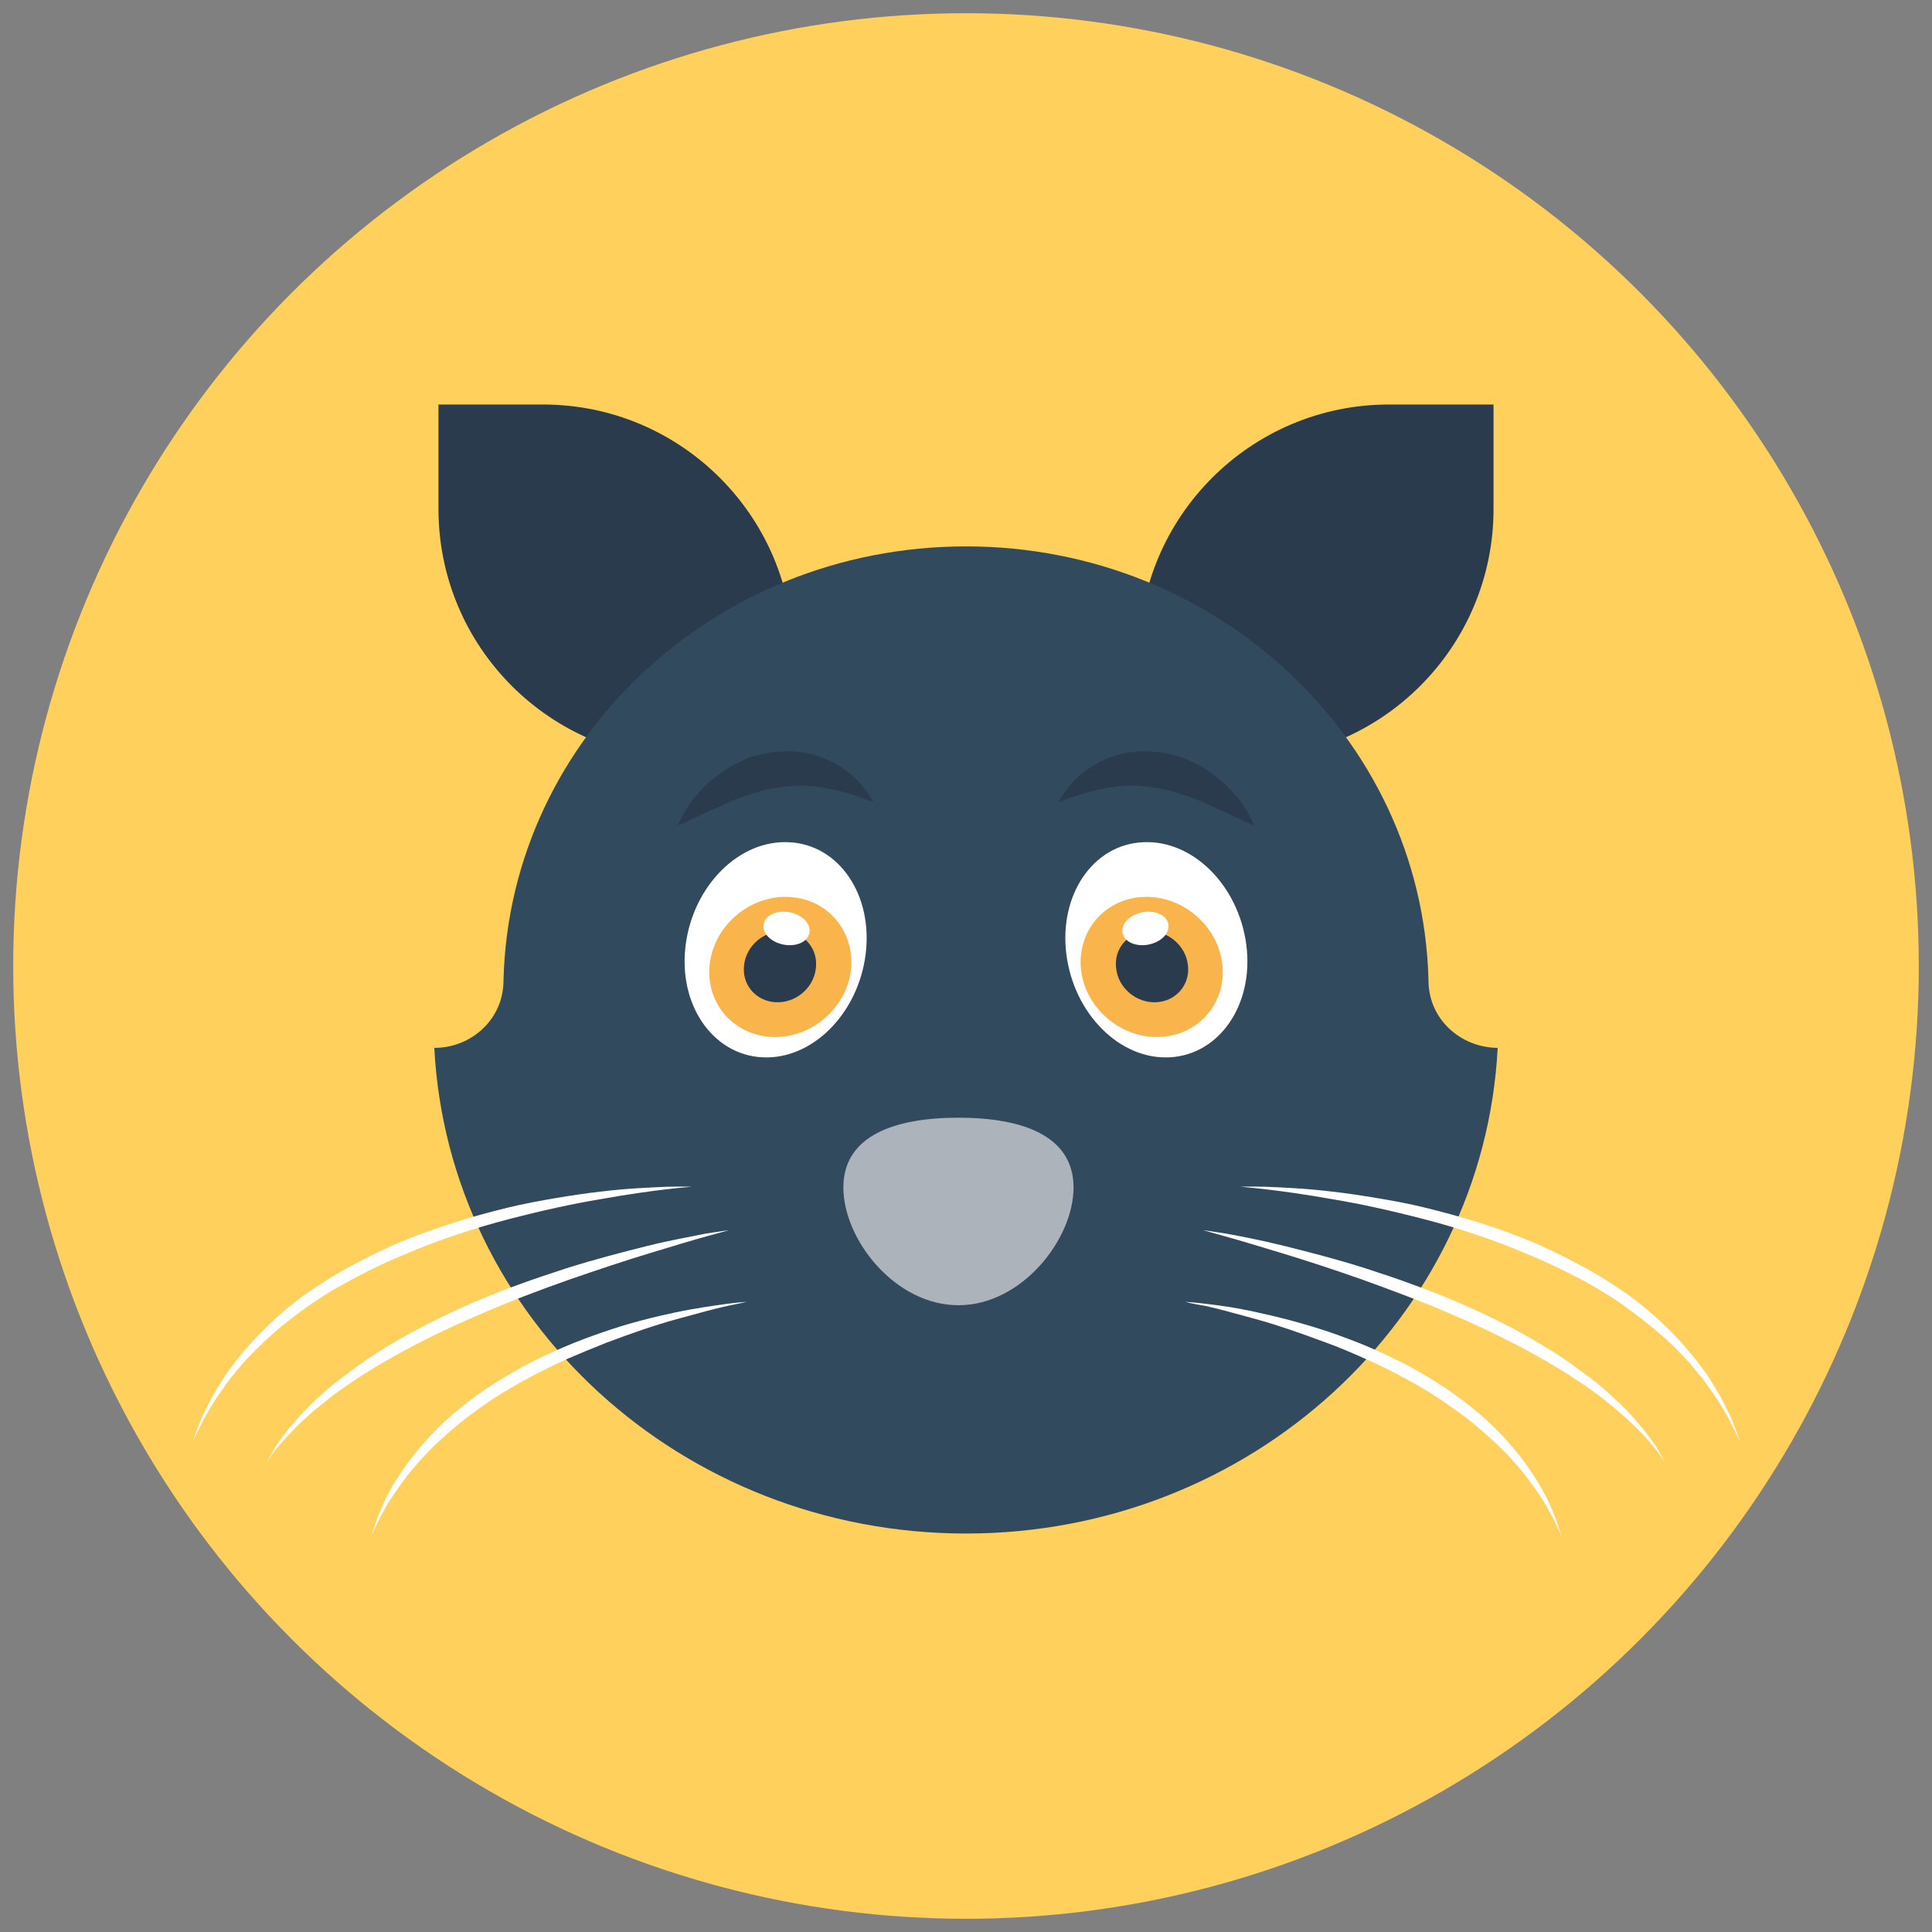 <svg xmlns="http://www.w3.org/2000/svg" xmlns:xlink="http://www.w3.org/1999/xlink" id="Layer_1" x="0" y="0" enable-background="new 0 0 512 512" version="1.1" viewBox="0 0 512 512" xml:space="preserve"><rect x="0" y="0" width="512" height="512" fill="#808080" stroke="none"/><g><circle cx="256" cy="256" r="252.5" fill="#FFD05B"/><path fill="#2B3B4E" d="M395.8,134.9l0-27.7h-27.7c-36.6,0-66.3,29.7-66.3,66.3l0,27.7h27.7C366.1,201.2,395.8,171.5,395.8,134.9z"/><path fill="#2B3B4E" d="M116.2,134.9v-27.7h27.7c36.6,0,66.3,29.7,66.3,66.3l0,27.7h-27.7C145.9,201.2,116.2,171.5,116.2,134.9z"/><path fill="#324A5E" d="M378.6,260.1v2.5c0-65.1-54.9-117.8-122.6-117.8h0c-67.7,0-122.6,52.7-122.6,117.8v-2.5 c0,9.7-8.2,17.6-18.3,17.6c3.7,71.7,65.4,128.7,140.9,128.7s137.2-57,140.9-128.7C386.8,277.6,378.6,269.8,378.6,260.1z"/><path fill="#ACB3BA" d="M284.5,314.7c0,13.7-13.7,31.2-30.5,31.2s-30.5-17.4-30.5-31.2s13.7-18.5,30.5-18.5 S284.5,300.9,284.5,314.7z"/><g><path fill="#FFF" d="M328.7,314.5c0,0,2.4-0.1,6.7,0c4.3,0.2,10.4,0.4,17.7,1.3c3.7,0.4,7.6,1,11.8,1.7c4.2,0.7,8.6,1.5,13,2.6 c9,2.2,18.4,5,27.6,8.8c4.6,1.9,9,4.1,13.3,6.4c2.2,1.1,4.2,2.4,6.3,3.6c2,1.3,4,2.6,5.9,3.9c3.8,2.7,7.2,5.6,10.3,8.6 c3.1,2.9,5.7,6,8.1,8.9c1.1,1.5,2.2,2.9,3.2,4.3c0.9,1.4,1.7,2.8,2.5,4.1c1.6,2.6,2.6,5,3.6,6.9c1.6,4,2.4,6.3,2.4,6.3 s-1.1-2.2-3-6c-1.1-1.8-2.3-4.1-4-6.5c-0.9-1.2-1.8-2.5-2.7-3.8c-1.1-1.3-2.2-2.6-3.3-4c-2.4-2.7-5.1-5.5-8.3-8.2 c-3.1-2.7-6.6-5.3-10.3-8c-1.9-1.3-3.8-2.5-5.8-3.7c-2-1.1-4-2.4-6.2-3.4c-4.2-2.2-8.6-4.3-13.1-6.1c-8.9-3.8-18.1-6.8-27-9.1 c-8.8-2.3-17.1-4.1-24.3-5.3C338.5,315.2,328.7,314.5,328.7,314.5z"/><path fill="#FFF" d="M318.8,326c0,0,2.2,0.3,6,0.9c3.8,0.7,9.2,1.7,15.6,3.3c6.4,1.6,13.9,3.5,21.7,6c3.9,1.3,8,2.6,12,4.1 c4.1,1.5,8.2,3.1,12.2,4.8c8.1,3.5,16,7.4,23.1,11.8c3.6,2.1,6.9,4.4,9.9,6.7c3.1,2.2,5.9,4.5,8.3,6.8c2.5,2.2,4.6,4.4,6.3,6.5 c1.8,2,3.2,3.9,4.3,5.5c1.2,1.5,1.8,3,2.3,3.8c0.5,0.9,0.8,1.4,0.8,1.4s-0.3-0.4-0.9-1.3c-0.6-0.8-1.4-2.1-2.7-3.5 c-1.2-1.5-2.7-3.2-4.7-5c-0.9-1-2-1.9-3.1-2.9c-1.1-1-2.3-2-3.6-3c-2.5-2.1-5.4-4.2-8.5-6.2c-3.1-2.1-6.5-4.1-10-6.1 c-7.1-4-14.9-7.8-22.9-11.2c-8-3.5-16.2-6.5-23.9-9.3c-7.7-2.7-15-5.1-21.3-7c-6.3-1.9-11.5-3.5-15.2-4.5 C320.9,326.6,318.8,326,318.8,326z"/><path fill="#FFF" d="M314.1,345c0,0,1.9,0.1,5.3,0.5c3.3,0.4,8.1,1,13.8,2.3c5.6,1.2,12.2,2.9,19.1,5.2c3.4,1.2,7,2.5,10.5,4 c3.5,1.5,7,3.2,10.5,5c3.4,1.8,6.7,3.9,10,6c3.2,2.2,6.2,4.5,8.9,6.8c5.6,4.8,10,10,13.3,14.8c0.8,1.2,1.6,2.4,2.3,3.5 c0.6,1.2,1.2,2.3,1.8,3.3c1.1,2.1,1.8,4,2.5,5.6c1.1,3.2,1.7,5,1.7,5s-0.8-1.7-2.3-4.8c-0.9-1.4-1.7-3.3-3-5.2 c-1.3-2-2.8-4.1-4.5-6.3c-1.8-2.2-3.8-4.6-6.1-6.8c-2.3-2.3-4.9-4.5-7.6-6.8c-2.7-2.2-5.8-4.3-8.8-6.4c-3.1-2-6.4-4-9.7-5.7 c-3.3-1.8-6.7-3.5-10.2-5c-3.4-1.5-6.8-3-10.2-4.2c-6.7-2.5-13-4.7-18.5-6.2c-5.5-1.5-10.1-2.8-13.4-3.5 C315.9,345.5,314.1,345,314.1,345z"/></g><g><path fill="#FFF" d="M183.3,314.5c0,0-9.8,0.7-24.2,3.3c-7.2,1.2-15.5,3-24.3,5.3c-8.8,2.3-18.1,5.3-27,9.1 c-4.5,1.8-8.9,3.9-13.1,6.1c-2.1,1.1-4.1,2.3-6.2,3.4c-2,1.2-3.9,2.5-5.8,3.7c-3.7,2.6-7.2,5.2-10.3,8c-3.1,2.7-5.9,5.5-8.3,8.2 c-1.2,1.4-2.3,2.7-3.3,4c-1,1.3-1.9,2.6-2.7,3.8c-1.7,2.4-2.9,4.7-4,6.5c-1.9,3.8-3,6-3,6s0.8-2.3,2.4-6.3c1-1.9,2-4.3,3.6-6.9 c0.8-1.3,1.6-2.7,2.5-4.1c1-1.4,2.1-2.8,3.2-4.3c2.3-2.9,5-5.9,8.1-8.9c3.1-3,6.5-5.9,10.3-8.6c1.9-1.3,3.9-2.6,5.9-3.9 c2.1-1.2,4.1-2.5,6.3-3.6c4.3-2.3,8.7-4.5,13.3-6.4c9.1-3.7,18.6-6.6,27.6-8.8c4.5-1.1,8.9-1.9,13-2.6c4.2-0.7,8.1-1.3,11.8-1.7 c7.3-0.9,13.4-1.1,17.7-1.3C180.9,314.4,183.3,314.5,183.3,314.5z"/><path fill="#FFF" d="M193.2,326c0,0-2.1,0.6-5.8,1.6c-3.7,1-8.9,2.6-15.2,4.5c-6.3,1.9-13.5,4.3-21.3,7 c-7.7,2.7-15.9,5.8-23.9,9.3c-8,3.4-15.8,7.2-22.9,11.2c-3.5,2-6.9,4-10,6.1c-3.1,2-6,4.1-8.5,6.2c-1.3,1-2.5,2-3.6,3 c-1.1,1-2.2,1.9-3.1,2.9c-1.9,1.8-3.4,3.6-4.7,5c-1.3,1.4-2.1,2.7-2.7,3.5c-0.6,0.8-0.9,1.3-0.9,1.3s0.3-0.5,0.8-1.4 c0.6-0.9,1.2-2.3,2.3-3.8c1.1-1.6,2.5-3.5,4.3-5.5c1.7-2,3.8-4.3,6.3-6.5c2.4-2.3,5.2-4.5,8.3-6.8c3-2.3,6.4-4.5,9.9-6.7 c7.1-4.3,15-8.3,23.1-11.8c4.1-1.7,8.2-3.4,12.2-4.8c4.1-1.5,8.1-2.8,12-4.1c7.9-2.5,15.3-4.4,21.7-6c6.4-1.6,11.8-2.5,15.6-3.3 C191,326.3,193.2,326,193.2,326z"/><path fill="#FFF" d="M197.9,345c0,0-1.9,0.4-5.2,1.1c-3.3,0.7-7.9,2-13.4,3.5c-5.5,1.5-11.9,3.7-18.5,6.2 c-3.3,1.3-6.7,2.7-10.2,4.2c-3.4,1.5-6.8,3.2-10.2,5c-3.4,1.8-6.6,3.7-9.7,5.7c-3.1,2.1-6.1,4.2-8.8,6.4c-2.7,2.2-5.3,4.5-7.6,6.8 c-2.3,2.3-4.3,4.6-6.1,6.8c-1.7,2.2-3.2,4.4-4.5,6.3c-1.3,1.9-2.2,3.8-3,5.2c-1.5,3-2.3,4.8-2.3,4.8s0.6-1.8,1.7-5 c0.7-1.5,1.4-3.5,2.5-5.6c0.6-1,1.1-2.2,1.8-3.3c0.7-1.1,1.5-2.3,2.3-3.5c3.3-4.8,7.8-10.1,13.3-14.8c2.8-2.4,5.8-4.7,8.9-6.8 c3.2-2.1,6.5-4.1,10-6c3.4-1.8,7-3.5,10.5-5c3.5-1.5,7-2.8,10.5-4c6.9-2.4,13.4-4,19.1-5.2c5.7-1.2,10.4-1.8,13.8-2.3 C196,345.1,197.9,345,197.9,345z"/></g><g><g><g><path fill="#FFF" d="M282.6,252.9c2,15.8,14.2,28,27.4,27.3c13.2-0.7,22.3-14,20.3-29.7c-2-15.8-14.2-28-27.4-27.3 C289.7,223.8,280.6,237.1,282.6,252.9z"/><path fill="#F9B54C" d="M286.5,257.2c1.3,10.2,10.7,18.1,21,17.6c10.3-0.5,17.7-9.2,16.4-19.5c-1.3-10.2-10.7-18.1-21-17.6 C292.6,238.2,285.3,246.9,286.5,257.2z"/><path fill="#2B3B4E" d="M295.8,256.7c0.6,5.2,5.4,9.2,10.7,8.9c5.2-0.3,9-4.7,8.3-9.9c-0.6-5.2-5.4-9.2-10.7-8.9 C298.8,247.1,295.1,251.5,295.8,256.7z"/><path fill="#FFF" d="M298,244.7c-1.4,2.4-0.1,4.9,3,5.6c3,0.7,6.7-0.6,8.1-2.9c1.4-2.4,0.1-4.9-3-5.6 C303,241.1,299.4,242.4,298,244.7z"/></g><path fill="#2B3B4E" d="M280.6,212.6c0,0,3.7-1.6,8.7-2.9c1.2-0.4,2.6-0.5,4-0.9c1.4-0.1,2.8-0.5,4.3-0.5c1.5-0.2,3-0.1,4.5,0 c1.5,0.1,3,0.3,4.6,0.5c1.5,0.4,3.1,0.6,4.6,1.1c1.5,0.6,3,0.8,4.5,1.5c1.5,0.6,2.9,1.1,4.2,1.7c1.3,0.7,2.6,1.2,3.9,1.8 c2.5,1,4.5,2.2,6,2.8c1.5,0.7,2.5,1,2.5,1s-0.4-0.9-1.2-2.4c-0.4-0.7-0.9-1.6-1.6-2.6c-0.6-1-1.4-2.1-2.4-3.2 c-1-1.1-2.1-2.3-3.3-3.4c-1.3-1.1-2.8-2.1-4.3-3.2c-1.5-1.1-3.4-1.8-5.2-2.7c-1.8-0.9-3.9-1.2-5.9-1.7c-2.1-0.2-4.2-0.5-6.3-0.4 c-2.1,0.1-4.1,0.4-6,1c-1.9,0.4-3.6,1.3-5.2,2c-1.5,0.9-2.9,1.8-4.1,2.8c-2.4,1.8-3.9,3.9-4.9,5.3 C280.9,211.6,280.6,212.6,280.6,212.6z"/></g><g><g><path fill="#FFF" d="M229.4,252.9c-2,15.8-14.2,28-27.4,27.3c-13.2-0.7-22.3-14-20.3-29.7c2-15.8,14.2-28,27.4-27.3 C222.3,223.8,231.4,237.1,229.4,252.9z"/><path fill="#F9B54C" d="M225.5,257.2c-1.3,10.2-10.7,18.1-21,17.6c-10.3-0.5-17.7-9.2-16.4-19.5c1.3-10.2,10.7-18.1,21-17.6 C219.4,238.2,226.7,246.9,225.5,257.2z"/><path fill="#2B3B4E" d="M216.2,256.7c-0.6,5.2-5.4,9.2-10.7,8.9c-5.2-0.3-9-4.7-8.3-9.9c0.6-5.2,5.4-9.2,10.7-8.9 C213.2,247.1,216.9,251.5,216.2,256.7z"/><path fill="#FFF" d="M214,244.7c1.4,2.4,0.1,4.9-3,5.6c-3,0.7-6.7-0.6-8.1-2.9c-1.4-2.4-0.1-4.9,3-5.6 C209,241.1,212.6,242.4,214,244.7z"/></g><path fill="#2B3B4E" d="M231.4,212.6c0,0-3.7-1.6-8.7-2.9c-1.2-0.4-2.6-0.5-4-0.9c-1.4-0.1-2.8-0.5-4.3-0.5c-1.5-0.2-3-0.1-4.5,0 c-1.5,0.1-3,0.3-4.6,0.5c-1.5,0.4-3.1,0.6-4.6,1.1c-1.5,0.6-3,0.8-4.5,1.5c-1.5,0.6-2.9,1.1-4.2,1.7c-1.3,0.7-2.6,1.2-3.9,1.8 c-2.5,1-4.5,2.2-6,2.8c-1.5,0.7-2.5,1-2.5,1s0.4-0.9,1.2-2.4c0.4-0.7,0.9-1.6,1.6-2.6c0.6-1,1.4-2.1,2.4-3.2 c1-1.1,2.1-2.3,3.3-3.4c1.3-1.1,2.8-2.1,4.3-3.2c1.5-1.1,3.4-1.8,5.2-2.7c1.8-0.9,3.9-1.2,5.9-1.7c2.1-0.2,4.2-0.5,6.3-0.4 c2.1,0.1,4.1,0.4,6,1c1.9,0.4,3.6,1.3,5.2,2c1.5,0.9,2.9,1.8,4.1,2.8c2.4,1.8,3.9,3.9,4.9,5.3 C231.1,211.6,231.4,212.6,231.4,212.6z"/></g></g></g></svg>